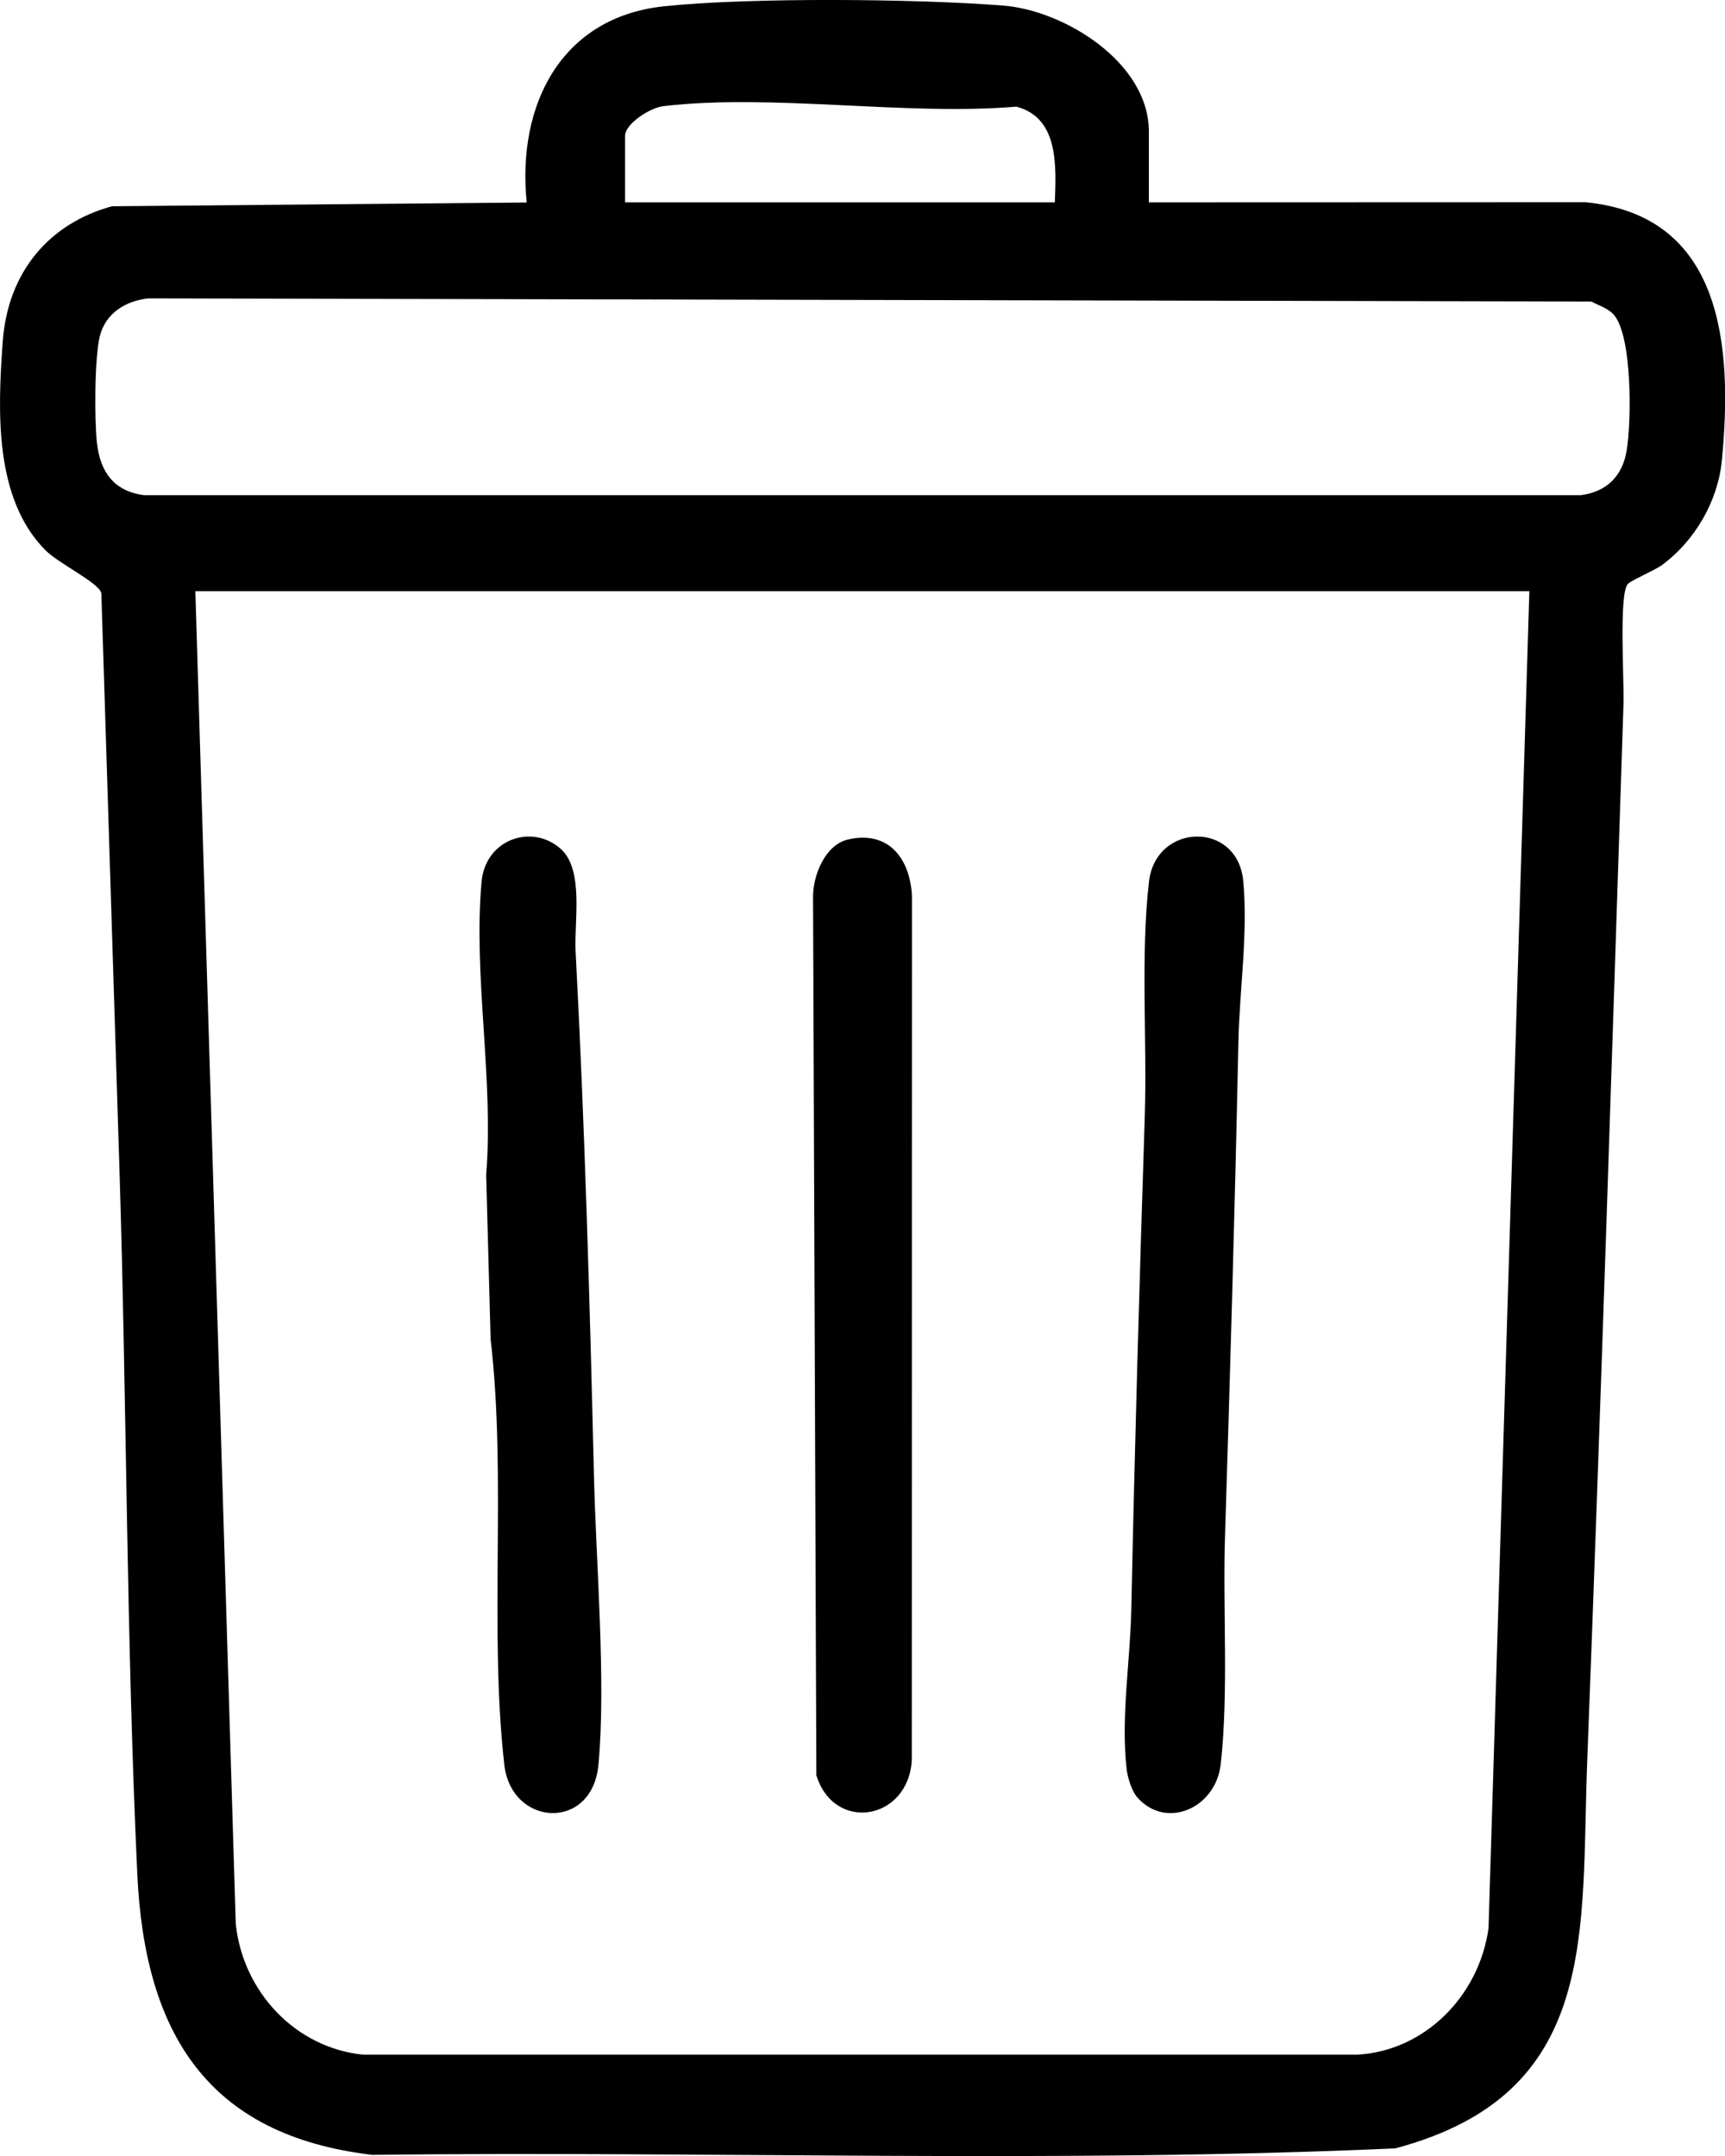 <svg width="12" height="15" viewBox="0 0 12 15" fill="none" xmlns="http://www.w3.org/2000/svg">
<path d="M7.992 1.408L11.029 1.407C11.985 1.499 12.055 2.407 11.978 3.205C11.95 3.49 11.789 3.762 11.565 3.929C11.505 3.972 11.347 4.037 11.323 4.064C11.261 4.136 11.299 4.741 11.294 4.893C11.214 7.34 11.136 9.793 11.042 12.24C10.995 13.446 11.136 14.567 9.706 14.947C7.342 15.053 4.96 14.964 2.589 14.992C1.445 14.857 1.006 14.148 0.955 13.036C0.879 11.404 0.882 9.769 0.831 8.136L0.705 4.128C0.692 4.056 0.41 3.923 0.315 3.827C-0.041 3.467 -0.016 2.861 0.019 2.377C0.054 1.893 0.341 1.555 0.779 1.435L3.664 1.409C3.595 0.726 3.906 0.12 4.617 0.044C5.21 -0.019 6.379 -0.009 6.981 0.039C7.404 0.073 7.992 0.434 7.992 0.915V1.408ZM7.338 1.408C7.347 1.155 7.367 0.821 7.071 0.742C6.296 0.807 5.369 0.649 4.612 0.739C4.523 0.75 4.348 0.86 4.348 0.947V1.408H7.338L7.338 1.408ZM11.22 2.183C11.183 2.145 11.117 2.122 11.069 2.098L1.032 2.076C0.876 2.093 0.737 2.176 0.695 2.336C0.657 2.488 0.657 2.917 0.674 3.079C0.697 3.285 0.792 3.416 1 3.445H10.998C11.174 3.422 11.287 3.314 11.316 3.134C11.349 2.936 11.358 2.324 11.22 2.182V2.183ZM10.639 4.113H1.359L1.64 13.386C1.691 13.861 2.058 14.248 2.526 14.295H9.441C9.911 14.27 10.29 13.886 10.355 13.415L10.639 4.113Z" fill="black"/>
<path d="M5.898 5.841C6.175 5.776 6.329 5.965 6.344 6.231L6.343 12.245C6.32 12.665 5.803 12.753 5.679 12.351L5.656 6.231C5.659 6.082 5.742 5.878 5.898 5.841Z" fill="black"/>
<path d="M7.91 12.503C7.872 12.459 7.844 12.366 7.837 12.306C7.797 11.941 7.863 11.554 7.87 11.194C7.894 10.045 7.927 8.903 7.964 7.758C7.98 7.244 7.934 6.636 7.993 6.133C8.041 5.723 8.611 5.709 8.649 6.132C8.682 6.501 8.623 6.882 8.615 7.246C8.591 8.394 8.558 9.537 8.522 10.682C8.505 11.191 8.548 11.772 8.492 12.274C8.457 12.584 8.108 12.732 7.91 12.503Z" fill="black"/>
<path d="M3.902 5.907C4.063 6.053 3.994 6.41 4.004 6.615C4.068 7.827 4.103 9.056 4.132 10.271C4.146 10.871 4.217 11.707 4.163 12.278C4.12 12.743 3.556 12.71 3.508 12.276C3.401 11.327 3.525 10.274 3.413 9.319L3.382 8.174C3.436 7.506 3.291 6.794 3.35 6.135C3.377 5.837 3.703 5.727 3.903 5.908L3.902 5.907Z" fill="black"/>
</svg>
